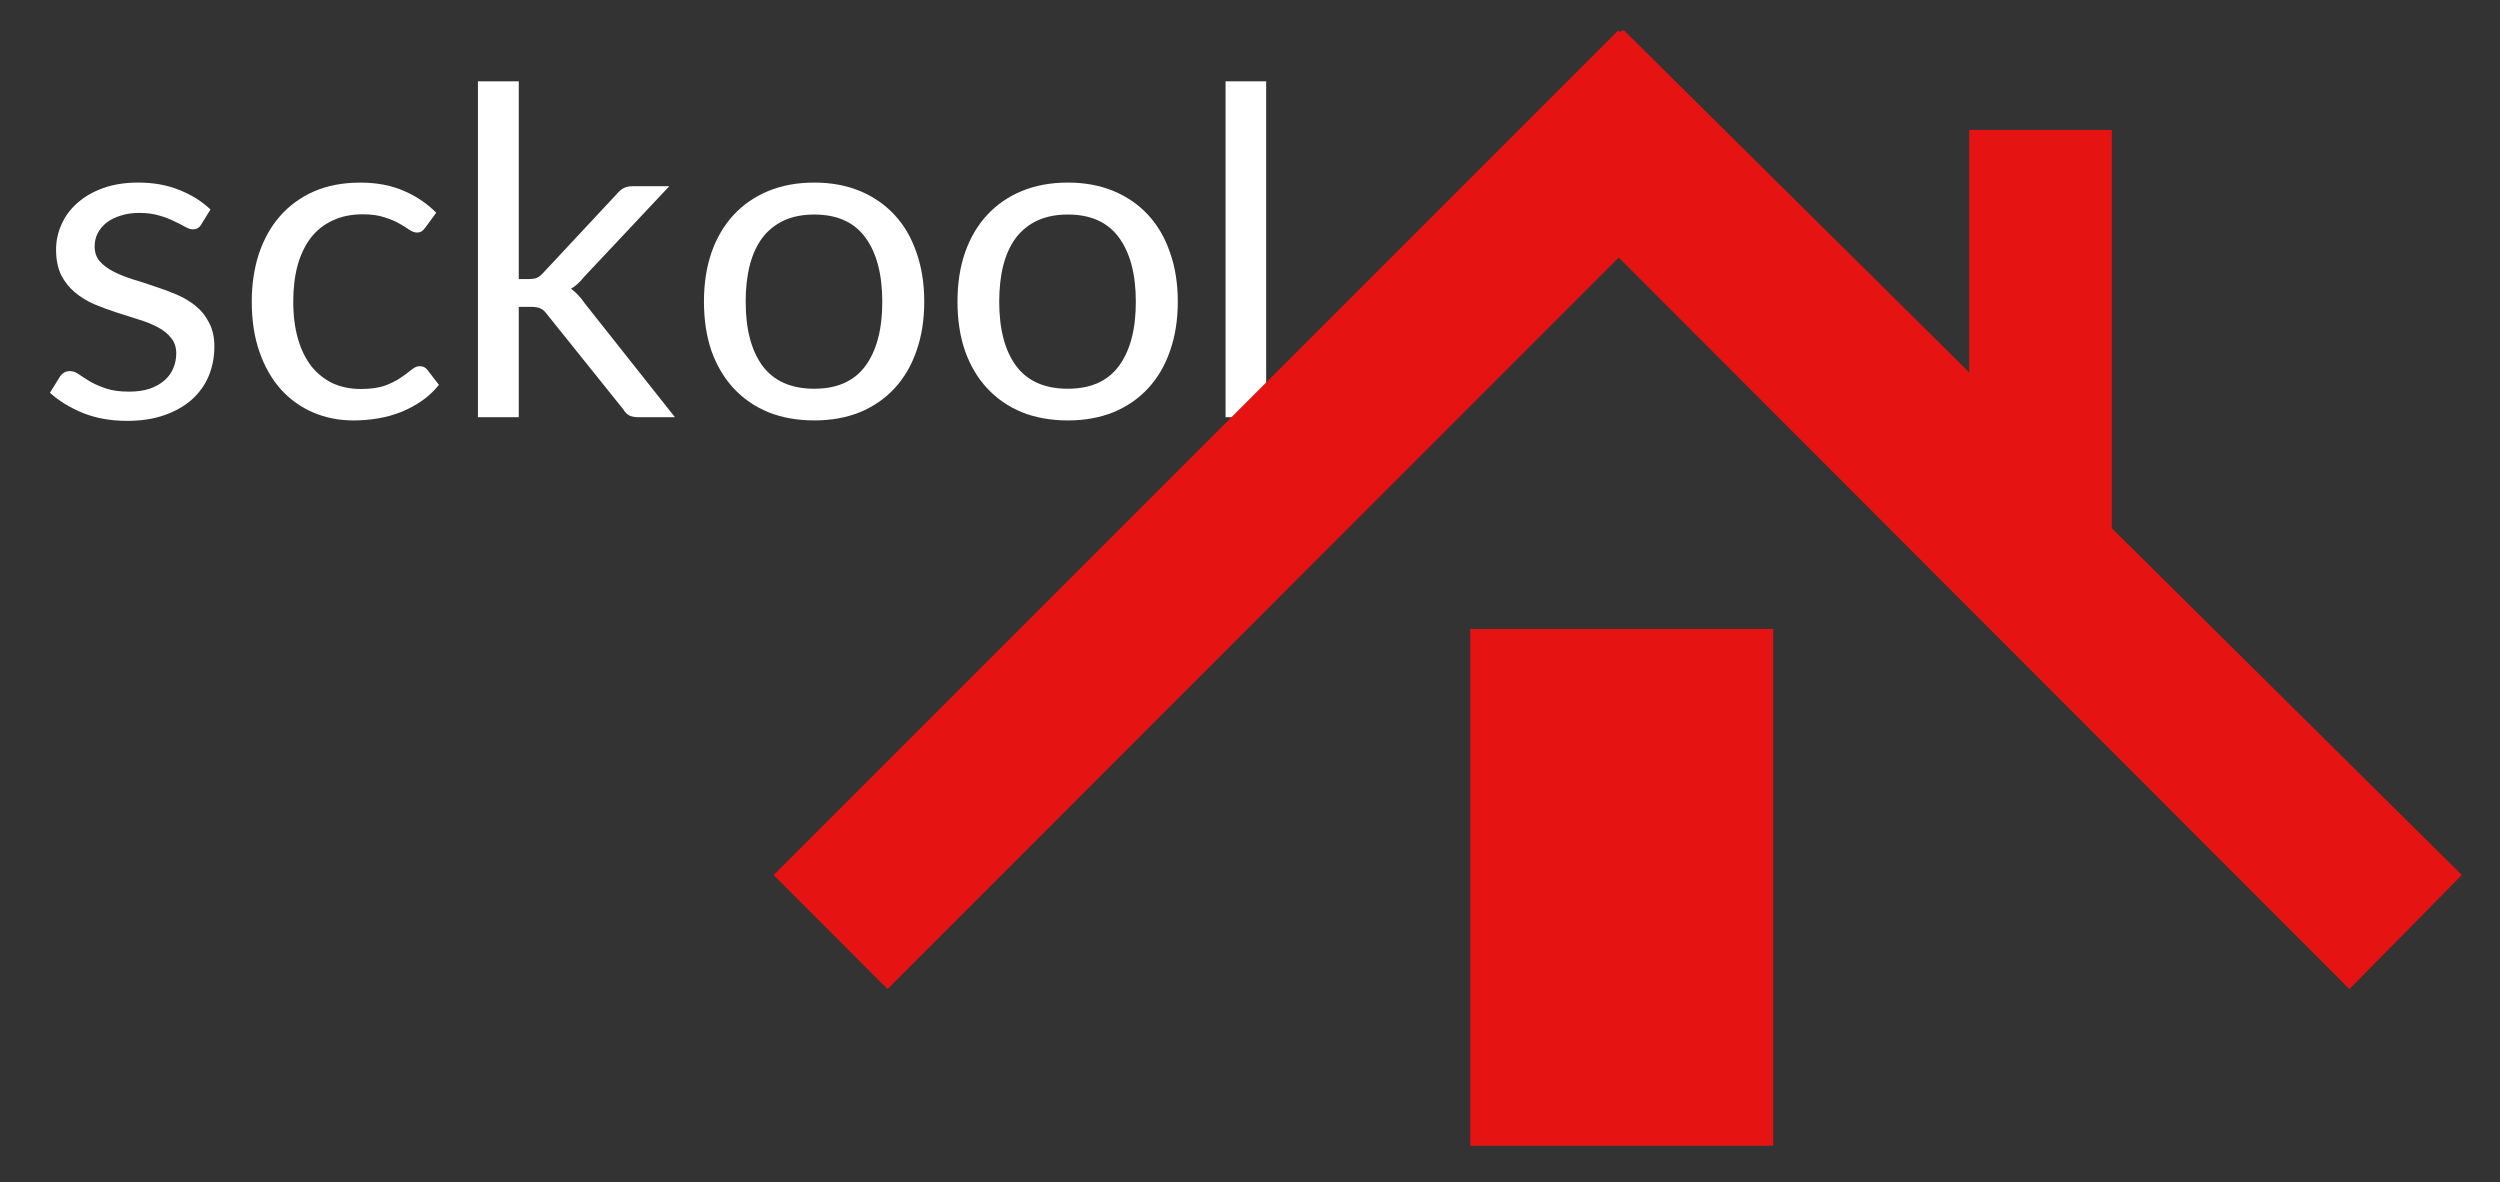 <?xml version="1.0" encoding="UTF-8" standalone="no"?>
<svg
   xmlns:dc="http://purl.org/dc/elements/1.1/"
   xmlns:cc="http://creativecommons.org/ns#"
   xmlns:rdf="http://www.w3.org/1999/02/22-rdf-syntax-ns#"
   xmlns:svg="http://www.w3.org/2000/svg"
   xmlns="http://www.w3.org/2000/svg"
   id="svg28"
   xml:space="preserve"
   viewBox="0 0 148 70"
   height="70"
   width="148"
   version="1.1"><rect x="0" y="0" width="148" height="70" fill="#333333" stroke="none"/><desc
     id="desc2">Created with Fabric.js 1.7.22</desc><defs
     id="defs4" /><g
     id="g20"
     transform="translate(39.77,16.2)"><g
       id="text18"
       style="font-weight:normal;font-size:27px;font-family:Lato;white-space:pre;opacity:1;fill:#4046b3;fill-rule:nonzero;stroke:none;stroke-width:1;stroke-linecap:butt;stroke-linejoin:miter;stroke-miterlimit:10;stroke-dasharray:none"
       aria-label="sckool"><path
         id="path34"
         style="white-space:pre;opacity:1;fill:#fff;stroke:none;stroke-width:0;stroke-linecap:butt;stroke-linejoin:miter;stroke-miterlimit:4;stroke-dasharray:none"
         d="m -27.852,-2.921 q -0.162,0.297 -0.499,0.297 -0.203,0 -0.459,-0.148 -0.257,-0.148 -0.634,-0.324 -0.364,-0.189 -0.877,-0.338 -0.513,-0.162 -1.215,-0.162 -0.608,0 -1.093,0.162 -0.486,0.148 -0.837,0.418 -0.338,0.27 -0.526,0.634 -0.175,0.351 -0.175,0.769 0,0.526 0.297,0.877 0.31,0.351 0.81,0.608 0.499,0.257 1.134,0.459 0.634,0.189 1.296,0.418 0.675,0.216 1.31,0.486 0.634,0.27 1.134,0.675 0.499,0.405 0.796,0.999 0.31,0.581 0.31,1.404 0,0.945 -0.338,1.755 -0.338,0.796 -0.999,1.391 -0.661,0.581 -1.62,0.918 -0.959,0.338 -2.214,0.338 -1.431,0 -2.592,-0.459 -1.161,-0.472 -1.971,-1.202 l 0.567,-0.918 q 0.108,-0.175 0.257,-0.27 0.148,-0.095 0.378,-0.095 0.243,0 0.513,0.189 0.27,0.189 0.648,0.418 0.392,0.23 0.945,0.418 0.553,0.189 1.377,0.189 0.702,0 1.228,-0.175 0.526,-0.189 0.877,-0.499 0.351,-0.31 0.513,-0.716 0.175,-0.405 0.175,-0.864 0,-0.567 -0.31,-0.931 -0.297,-0.378 -0.796,-0.634 -0.499,-0.27 -1.147,-0.459 -0.634,-0.203 -1.31,-0.418 -0.661,-0.216 -1.31,-0.486 -0.634,-0.283 -1.134,-0.702 -0.499,-0.418 -0.81,-1.026 -0.297,-0.621 -0.297,-1.498 0,-0.783 0.324,-1.498 0.324,-0.729 0.945,-1.269 0.621,-0.553 1.526,-0.877 0.904,-0.324 2.066,-0.324 1.35,0 2.417,0.432 1.08,0.418 1.863,1.161 z" /><path
         id="path36"
         style="white-space:pre;opacity:1;fill:#fff;stroke:none;stroke-width:0;stroke-linecap:butt;stroke-linejoin:miter;stroke-miterlimit:4;stroke-dasharray:none"
         d="m -14.579,-2.745 q -0.108,0.148 -0.216,0.23 -0.108,0.081 -0.297,0.081 -0.203,0 -0.446,-0.162 -0.243,-0.175 -0.608,-0.378 -0.351,-0.203 -0.877,-0.364 -0.513,-0.175 -1.269,-0.175 -1.012,0 -1.782,0.364 -0.769,0.351 -1.296,1.026 -0.513,0.675 -0.783,1.633 -0.257,0.959 -0.257,2.147 0,1.242 0.283,2.214 0.283,0.959 0.796,1.62 0.526,0.648 1.256,0.999 0.743,0.338 1.661,0.338 0.877,0 1.444,-0.203 0.567,-0.216 0.931,-0.472 0.378,-0.257 0.621,-0.459 0.257,-0.216 0.499,-0.216 0.297,0 0.459,0.23 l 0.675,0.877 q -0.446,0.553 -1.012,0.945 -0.567,0.392 -1.228,0.661 -0.648,0.257 -1.363,0.378 -0.716,0.121 -1.458,0.121 -1.282,0 -2.389,-0.472 -1.093,-0.472 -1.903,-1.363 -0.81,-0.904 -1.269,-2.214 -0.459,-1.31 -0.459,-2.983 0,-1.526 0.418,-2.821 0.432,-1.296 1.242,-2.228 0.824,-0.945 2.011,-1.472 1.202,-0.526 2.754,-0.526 1.444,0 2.538,0.472 1.107,0.459 1.958,1.31 z" /><path
         id="path38"
         style="white-space:pre;opacity:1;fill:#fff;stroke:none;stroke-width:0;stroke-linecap:butt;stroke-linejoin:miter;stroke-miterlimit:4;stroke-dasharray:none"
         d="M -9.06,-11.386 V 0.319 h 0.621 q 0.27,0 0.446,-0.068 0.189,-0.081 0.392,-0.31 l 4.32,-4.63 q 0.189,-0.23 0.392,-0.351 0.216,-0.135 0.567,-0.135 h 2.173 L -5.186,0.184 q -0.364,0.459 -0.783,0.716 0.243,0.162 0.432,0.378 0.203,0.203 0.378,0.472 L 0.187,8.5 H -1.959 q -0.31,0 -0.54,-0.095 -0.216,-0.108 -0.378,-0.378 l -4.495,-5.603 q -0.203,-0.283 -0.405,-0.364 -0.189,-0.095 -0.594,-0.095 h -0.689 V 8.5 H -11.476 v -19.886 z" /><path
         id="path40"
         style="white-space:pre;opacity:1;fill:#fff;stroke:none;stroke-width:0;stroke-linecap:butt;stroke-linejoin:miter;stroke-miterlimit:4;stroke-dasharray:none"
         d="m 8.438,-5.391 q 1.498,0 2.7,0.499 1.202,0.499 2.052,1.417 0.851,0.918 1.296,2.228 0.459,1.296 0.459,2.902 0,1.62 -0.459,2.916 -0.446,1.296 -1.296,2.214 -0.851,0.918 -2.052,1.417 -1.202,0.486 -2.7,0.486 -1.512,0 -2.727,-0.486 Q 4.51,7.704 3.659,6.785 2.808,5.867 2.349,4.572 1.904,3.276 1.904,1.655 1.904,0.049 2.349,-1.247 2.808,-2.557 3.659,-3.474 4.51,-4.393 5.711,-4.892 6.926,-5.391 8.438,-5.391 Z m 0,12.204 q 2.025,0 3.024,-1.35 0.999,-1.363 0.999,-3.793 0,-2.443 -0.999,-3.807 -0.999,-1.363 -3.024,-1.363 -1.026,0 -1.796,0.351 -0.756,0.351 -1.269,1.012 -0.499,0.661 -0.756,1.633 -0.243,0.959 -0.243,2.174 0,2.43 0.999,3.793 1.012,1.35 3.064,1.35 z" /><path
         id="path42"
         style="white-space:pre;opacity:1;fill:#fff;stroke:none;stroke-width:0;stroke-linecap:butt;stroke-linejoin:miter;stroke-miterlimit:4;stroke-dasharray:none"
         d="m 23.448,-5.391 q 1.498,0 2.7,0.499 1.202,0.499 2.052,1.417 0.851,0.918 1.296,2.228 0.459,1.296 0.459,2.902 0,1.62 -0.459,2.916 -0.446,1.296 -1.296,2.214 -0.851,0.918 -2.052,1.417 -1.202,0.486 -2.7,0.486 -1.512,0 -2.727,-0.486 -1.202,-0.499 -2.052,-1.417 -0.851,-0.918 -1.31,-2.214 -0.446,-1.296 -0.446,-2.916 0,-1.607 0.446,-2.902 0.459,-1.31 1.31,-2.228 0.851,-0.918 2.052,-1.417 1.215,-0.499 2.727,-0.499 z m 0,12.204 q 2.025,0 3.024,-1.35 0.999,-1.363 0.999,-3.793 0,-2.443 -0.999,-3.807 -0.999,-1.363 -3.024,-1.363 -1.026,0 -1.796,0.351 -0.756,0.351 -1.269,1.012 -0.499,0.661 -0.756,1.633 -0.243,0.959 -0.243,2.174 0,2.43 0.999,3.793 1.012,1.35 3.064,1.35 z" /><path
         id="path44"
         style="white-space:pre;opacity:1;fill:#fff;stroke:none;stroke-width:0;stroke-linecap:butt;stroke-linejoin:miter;stroke-miterlimit:4;stroke-dasharray:none"
         d="M 35.187,-11.386 V 8.5 h -2.403 v -19.886 z" /></g></g><g
     id="g26"
     transform="translate(45.8,1.8)"
     style="opacity:1;fill:#e61313;fill-rule:nonzero;stroke:none;stroke-width:1;stroke-linecap:butt;stroke-linejoin:miter;stroke-miterlimit:10;stroke-dasharray:none"><path
       id="polygon22"
       d="M 55.61,19.63 14.58,60.68 8.19,54.28 55.58,6.89 55.66,6.96 55.9,6.88 75.28,26.08 V 12.47 h 8 v 22.35 l 19.64,19.46 -6.31,6.4 z"
       style="opacity:1;fill:#e61313;fill-rule:nonzero;stroke:none;stroke-width:1;stroke-linecap:butt;stroke-linejoin:miter;stroke-miterlimit:10;stroke-dasharray:none"
       transform="matrix(1.055,0,0,1.055,-8.641,-7.264)" /><path
       id="rect24"
       d="m 47.28,40.47 h 17 v 29 h -17 z"
       style="opacity:1;fill:#e61313;fill-rule:nonzero;stroke:none;stroke-width:1;stroke-linecap:butt;stroke-linejoin:miter;stroke-miterlimit:10;stroke-dasharray:none"
       transform="matrix(1.055,0,0,1.055,-8.641,-7.264)" /></g></svg>